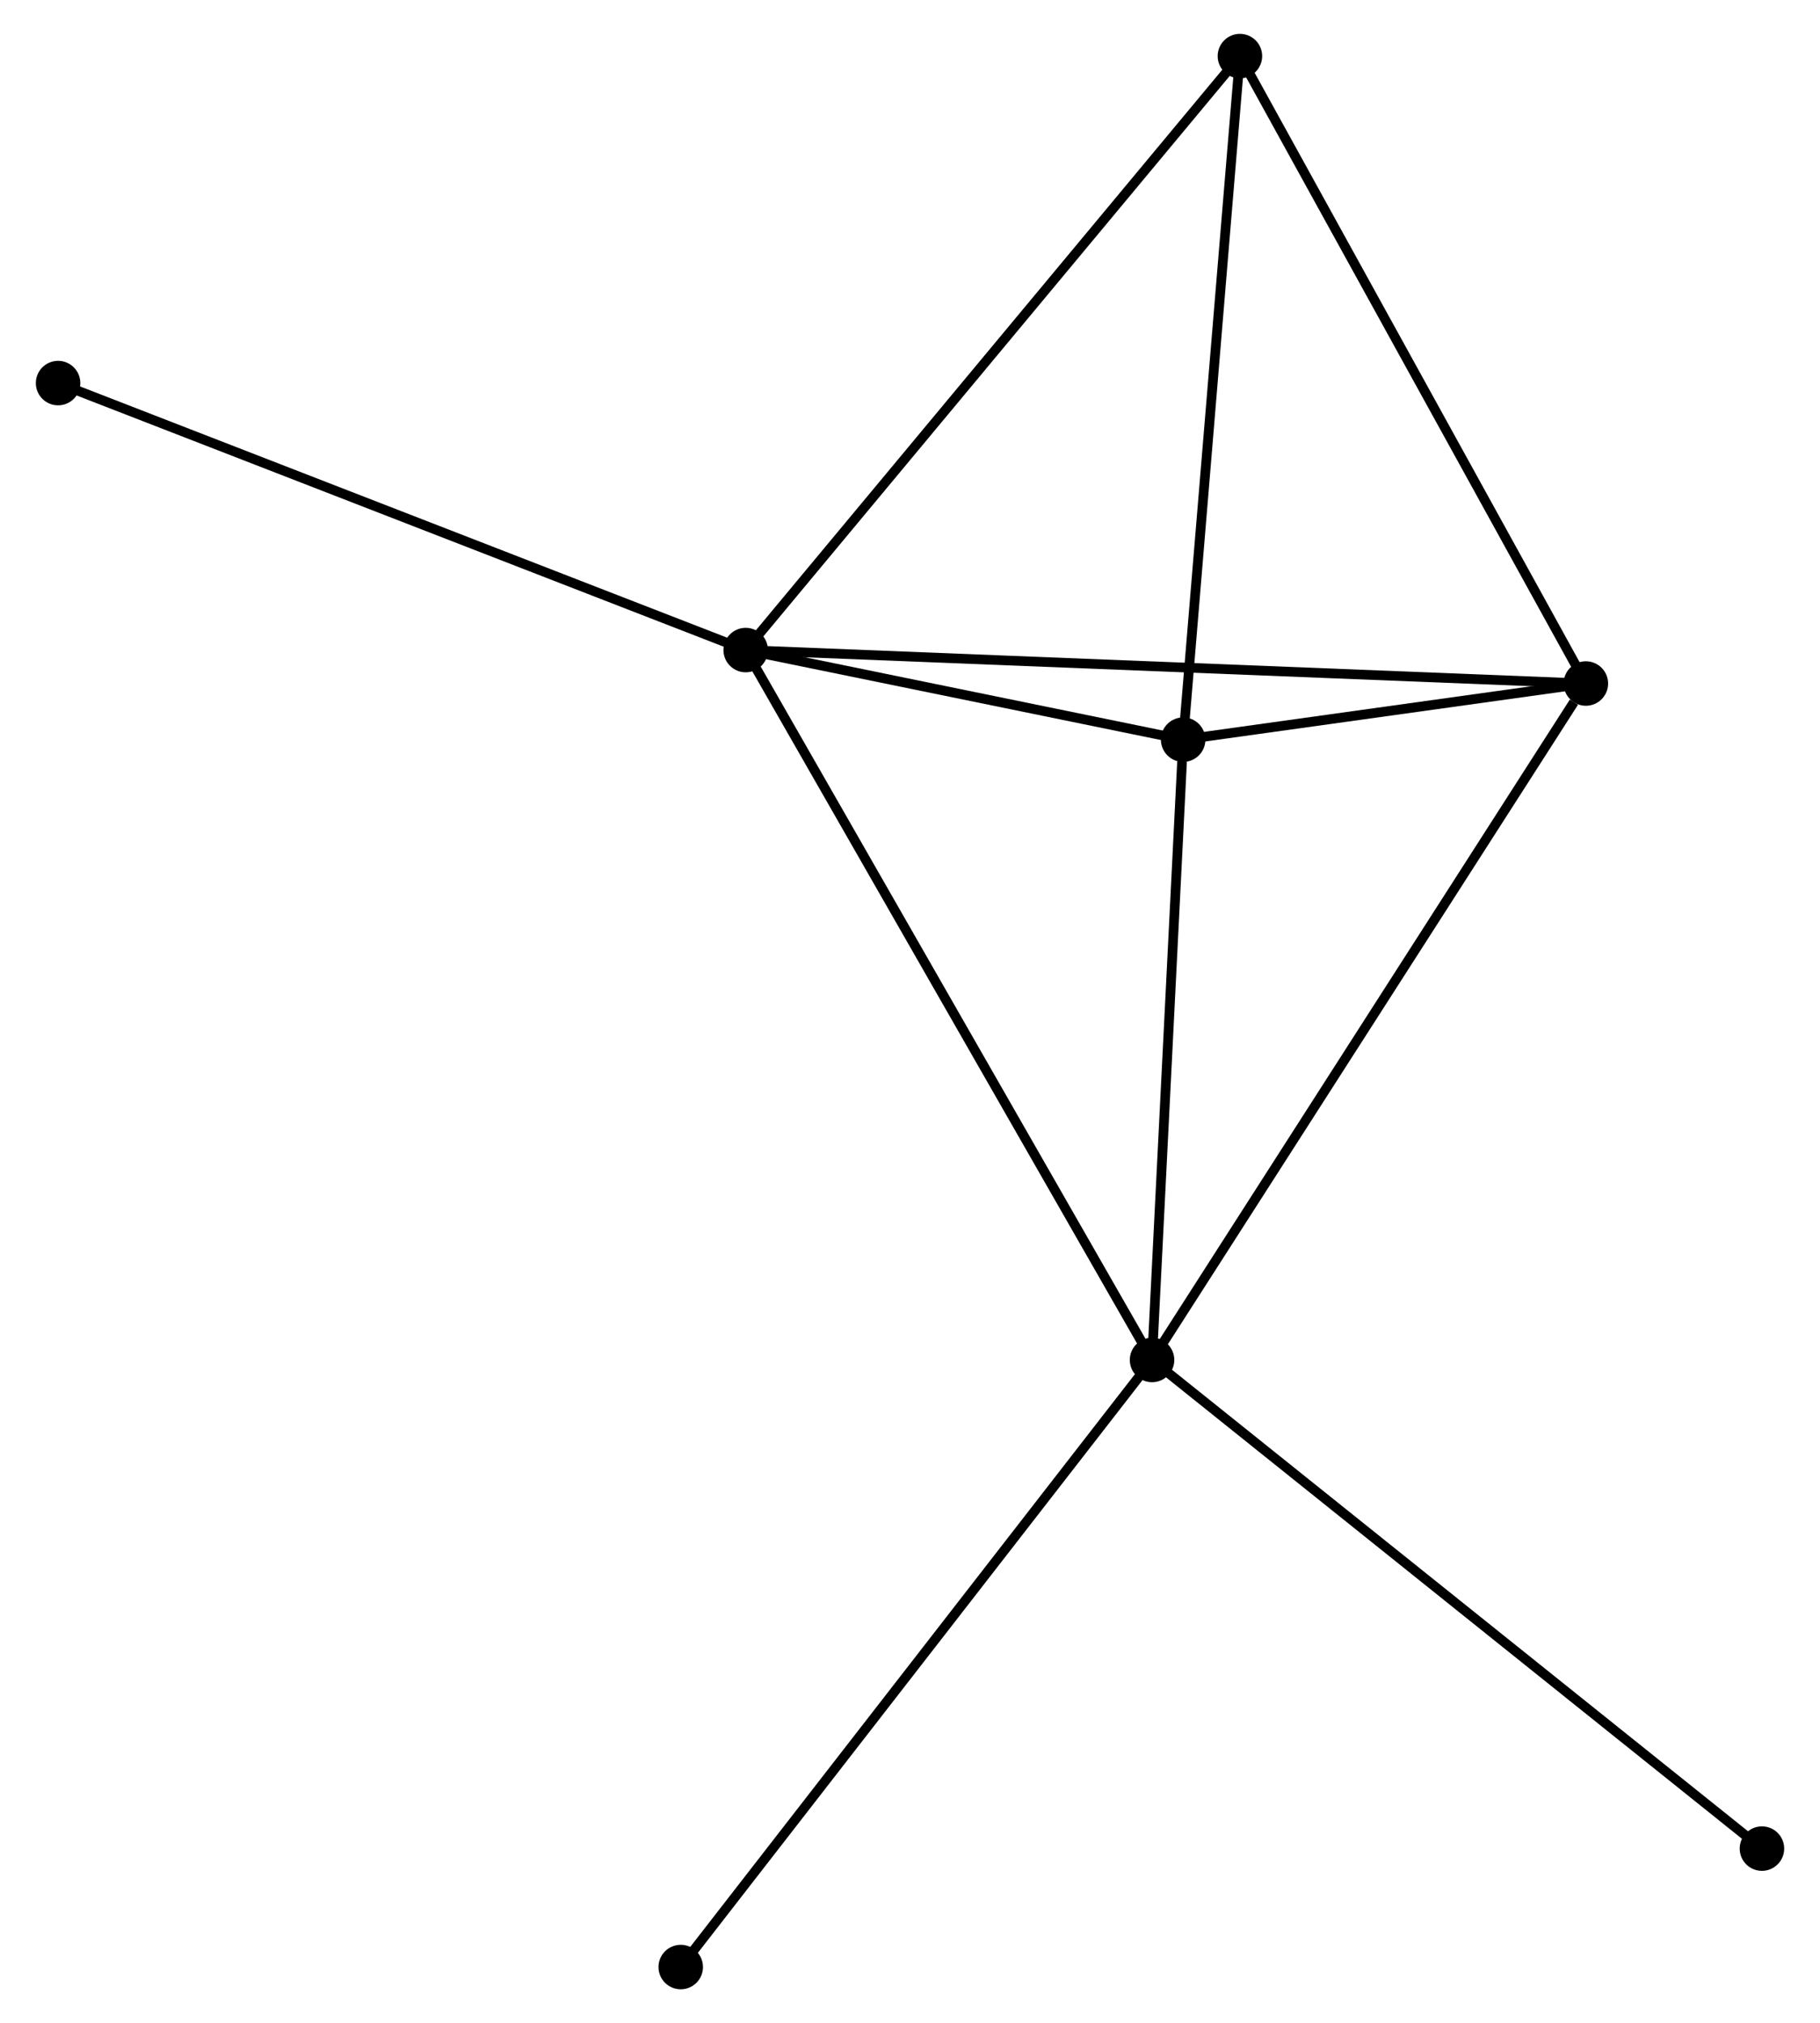 <?xml version="1.0" encoding="UTF-8" standalone="no"?>
<!DOCTYPE svg PUBLIC "-//W3C//DTD SVG 1.1//EN"
 "http://www.w3.org/Graphics/SVG/1.1/DTD/svg11.dtd">
<!-- Generated by graphviz version 2.36.0 (20140111.2315)
 -->
<!-- Title: %3 Pages: 1 -->
<svg width="188pt" height="209pt"
 viewBox="0.00 0.00 187.76 209.19" xmlns="http://www.w3.org/2000/svg" xmlns:xlink="http://www.w3.org/1999/xlink">
<g id="graph0" class="graph" transform="scale(1 1) rotate(0) translate(4 205.185)">
<title>%3</title>
<!-- 0 -->
<g id="node1" class="node"><title>0</title>
<ellipse fill="black" stroke="black" cx="72.893" cy="-137.97" rx="1.8" ry="1.8"/>
</g>
<!-- 1 -->
<g id="node2" class="node"><title>1</title>
<ellipse fill="black" stroke="black" cx="114.906" cy="-64.57" rx="1.8" ry="1.8"/>
</g>
<!-- 0&#45;&#45;1 -->
<g id="edge1" class="edge"><title>0&#45;&#45;1</title>
<path fill="none" stroke="black" d="M73.932,-136.155C79.744,-126 108.186,-76.309 113.904,-66.32"/>
</g>
<!-- 2 -->
<g id="node3" class="node"><title>2</title>
<ellipse fill="black" stroke="black" cx="118.121" cy="-128.706" rx="1.8" ry="1.8"/>
</g>
<!-- 0&#45;&#45;2 -->
<g id="edge2" class="edge"><title>0&#45;&#45;2</title>
<path fill="none" stroke="black" d="M74.837,-137.572C82.276,-136.048 108.896,-130.596 116.236,-129.093"/>
</g>
<!-- 3 -->
<g id="node4" class="node"><title>3</title>
<ellipse fill="black" stroke="black" cx="159.758" cy="-134.511" rx="1.8" ry="1.8"/>
</g>
<!-- 0&#45;&#45;3 -->
<g id="edge3" class="edge"><title>0&#45;&#45;3</title>
<path fill="none" stroke="black" d="M74.707,-137.897C86.012,-137.447 146.678,-135.031 157.954,-134.582"/>
</g>
<!-- 4 -->
<g id="node5" class="node"><title>4</title>
<ellipse fill="black" stroke="black" cx="123.99" cy="-199.385" rx="1.8" ry="1.8"/>
</g>
<!-- 0&#45;&#45;4 -->
<g id="edge4" class="edge"><title>0&#45;&#45;4</title>
<path fill="none" stroke="black" d="M74.156,-139.488C81.164,-147.911 115.218,-188.842 122.584,-197.695"/>
</g>
<!-- 5 -->
<g id="node6" class="node"><title>5</title>
<ellipse fill="black" stroke="black" cx="1.8" cy="-165.576" rx="1.8" ry="1.8"/>
</g>
<!-- 0&#45;&#45;5 -->
<g id="edge5" class="edge"><title>0&#45;&#45;5</title>
<path fill="none" stroke="black" d="M71.136,-138.652C61.3,-142.471 13.171,-161.161 3.496,-164.917"/>
</g>
<!-- 1&#45;&#45;2 -->
<g id="edge6" class="edge"><title>1&#45;&#45;2</title>
<path fill="none" stroke="black" d="M114.999,-66.42C115.46,-75.621 117.505,-116.408 118.009,-126.461"/>
</g>
<!-- 1&#45;&#45;3 -->
<g id="edge7" class="edge"><title>1&#45;&#45;3</title>
<path fill="none" stroke="black" d="M116.015,-66.298C122.166,-75.891 152.058,-122.503 158.523,-132.585"/>
</g>
<!-- 6 -->
<g id="node7" class="node"><title>6</title>
<ellipse fill="black" stroke="black" cx="66.176" cy="-1.8" rx="1.8" ry="1.8"/>
</g>
<!-- 1&#45;&#45;6 -->
<g id="edge8" class="edge"><title>1&#45;&#45;6</title>
<path fill="none" stroke="black" d="M113.701,-63.018C107.018,-54.409 74.542,-12.576 67.517,-3.528"/>
</g>
<!-- 7 -->
<g id="node8" class="node"><title>7</title>
<ellipse fill="black" stroke="black" cx="177.963" cy="-14.046" rx="1.8" ry="1.8"/>
</g>
<!-- 1&#45;&#45;7 -->
<g id="edge9" class="edge"><title>1&#45;&#45;7</title>
<path fill="none" stroke="black" d="M116.465,-63.321C125.113,-56.391 167.138,-22.72 176.227,-15.437"/>
</g>
<!-- 2&#45;&#45;3 -->
<g id="edge10" class="edge"><title>2&#45;&#45;3</title>
<path fill="none" stroke="black" d="M119.91,-128.956C126.635,-129.893 150.38,-133.203 157.636,-134.215"/>
</g>
<!-- 2&#45;&#45;4 -->
<g id="edge11" class="edge"><title>2&#45;&#45;4</title>
<path fill="none" stroke="black" d="M118.291,-130.745C119.148,-141.066 122.999,-187.449 123.831,-197.472"/>
</g>
<!-- 3&#45;&#45;4 -->
<g id="edge12" class="edge"><title>3&#45;&#45;4</title>
<path fill="none" stroke="black" d="M158.874,-136.114C153.968,-145.012 130.131,-188.248 124.975,-197.599"/>
</g>
</g>
</svg>
